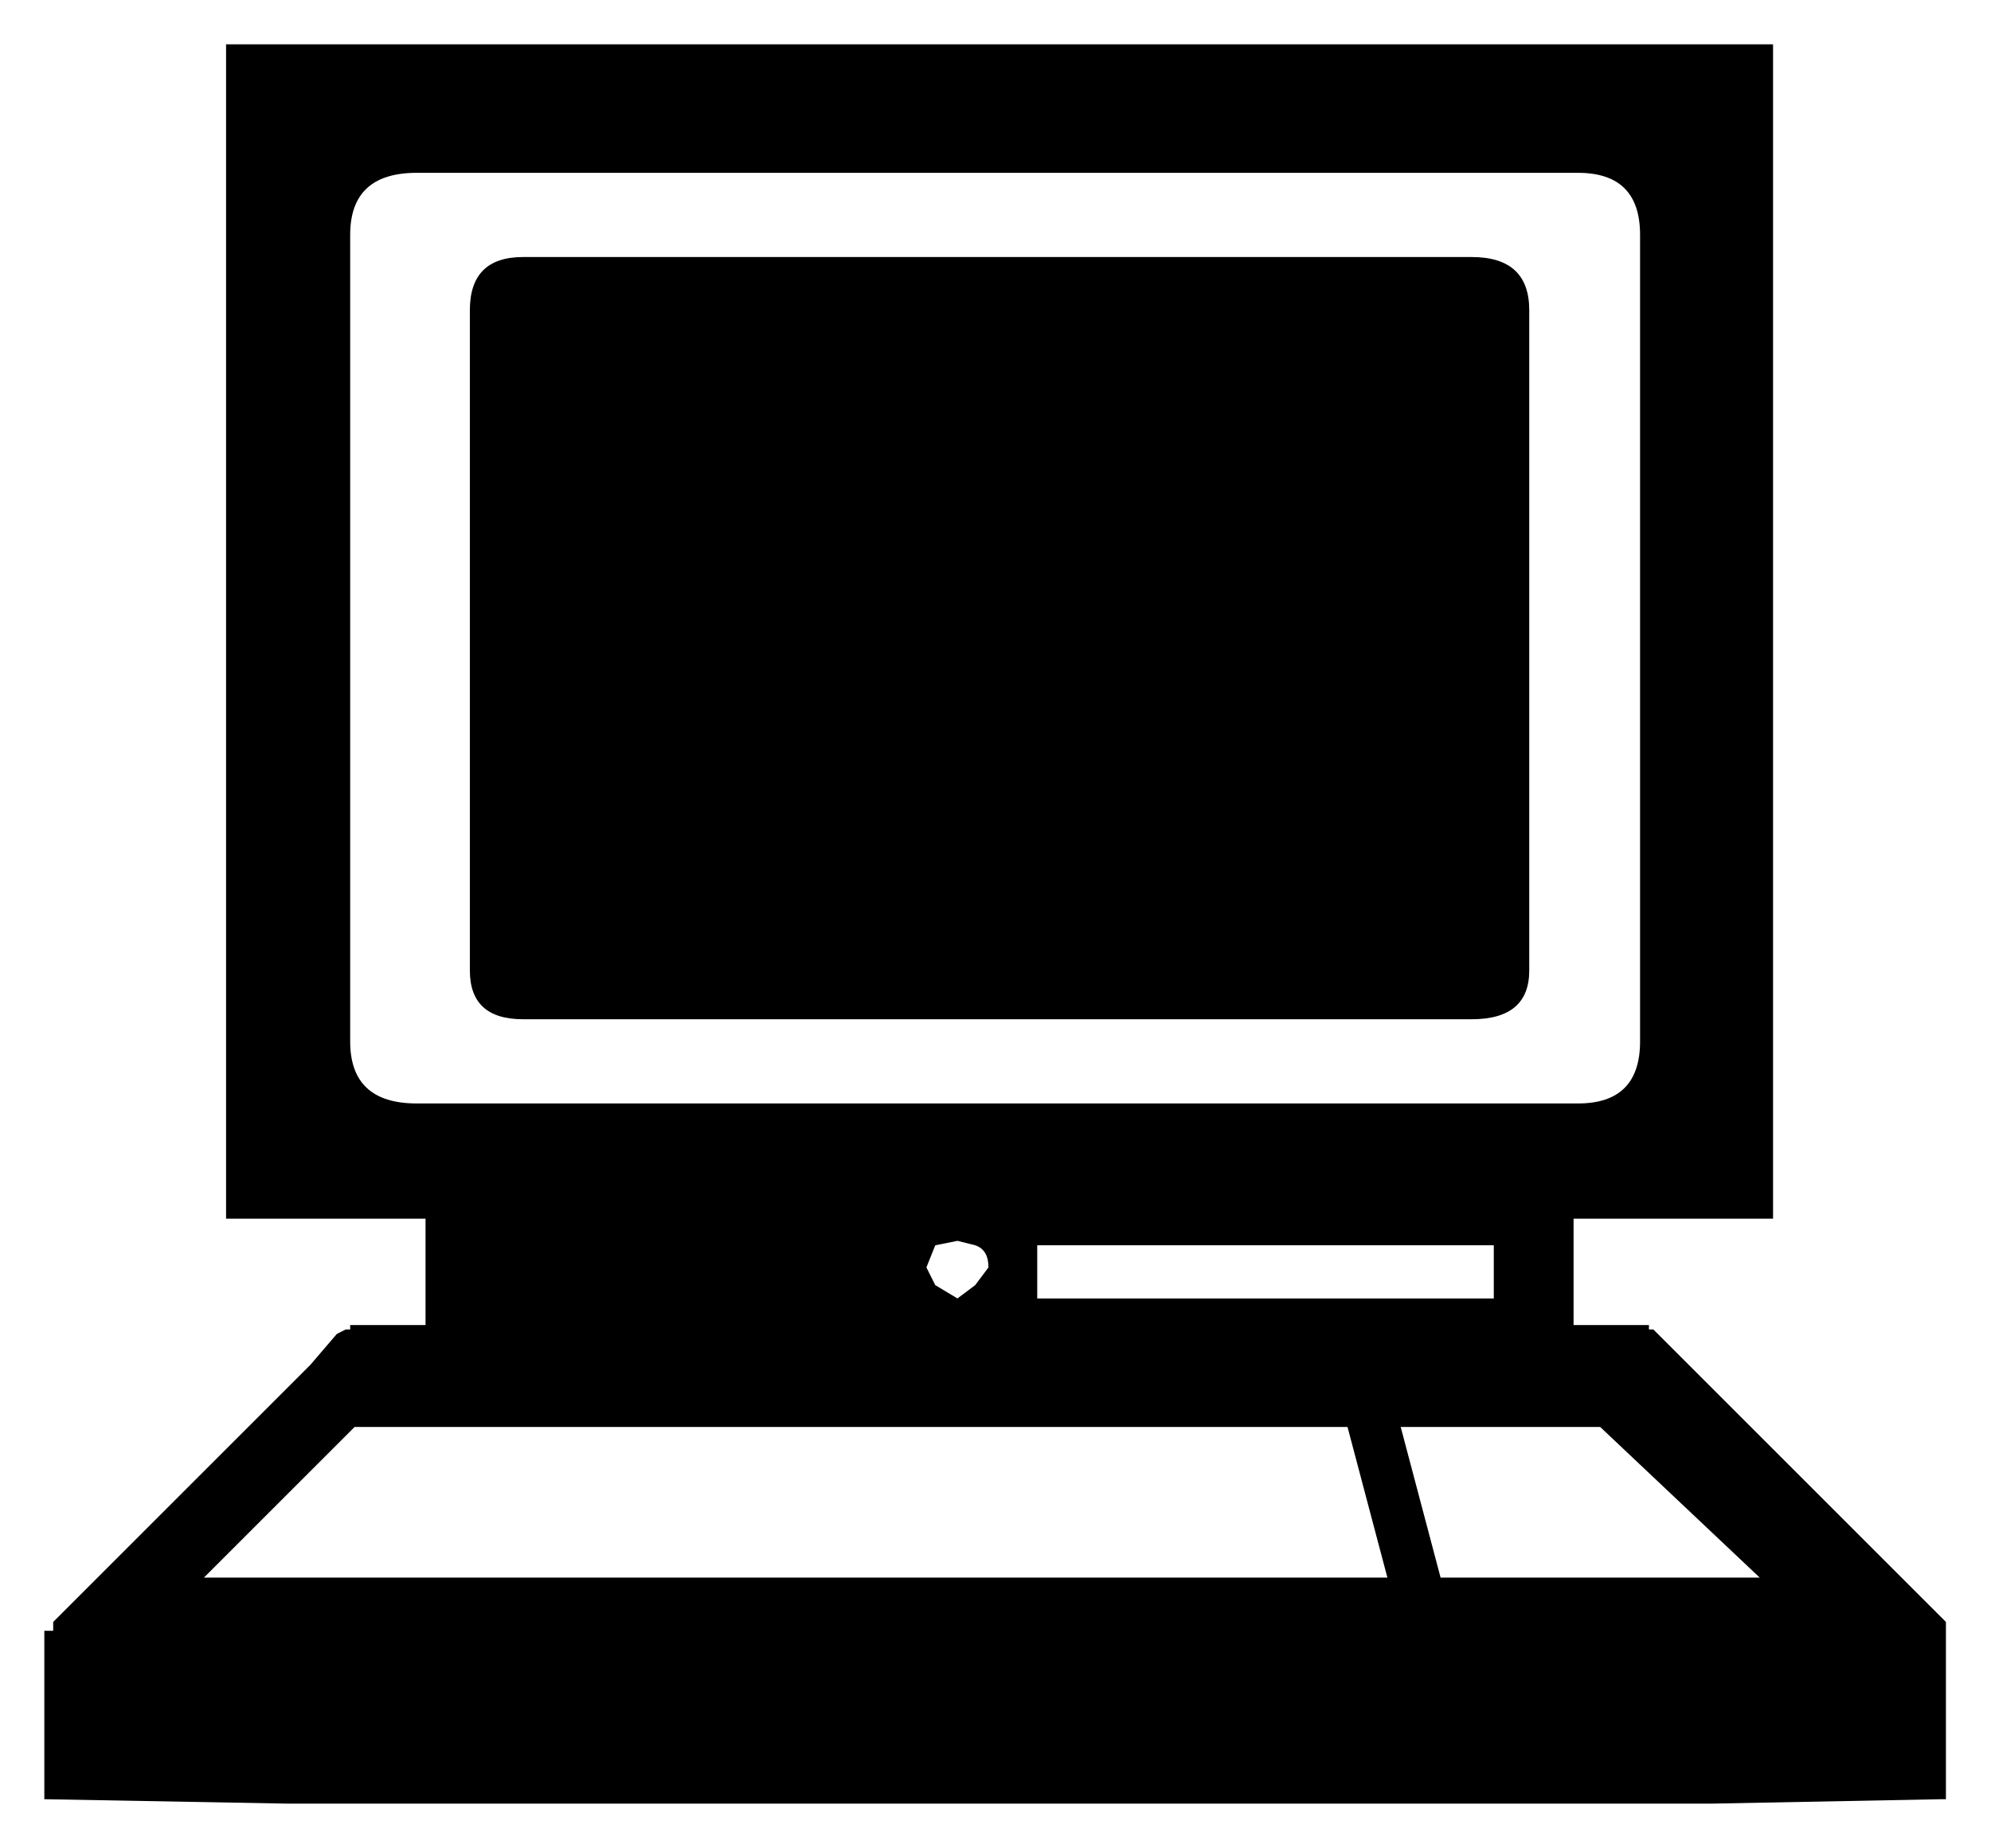 <!-- Generated by IcoMoon.io -->
<svg version="1.1" xmlns="http://www.w3.org/2000/svg" width="1103" height="1024" viewBox="0 0 1103 1024">
<title></title>
<g id="icomoon-ignore">
</g>
<path d="M230.83 95.77q-36.835 0-36.835 34.379v446.926q0 34.379 36.835 34.379h643.377q34.379 0 34.379-34.379v-446.926q0-34.379-34.379-34.379h-643.377zM289.765 142.427h525.506q31.923 0 31.923 29.468v365.89q0 27.012-31.923 27.012h-525.506q-29.468 0-29.468-27.012v-365.89q0-29.468 29.468-29.468zM125.237 24.556h857.017v650.744h-110.504v58.935h41.746v2.456h2.456l162.072 162.072v98.225h-2.456l-127.693 2.456h-788.259l-135.060-2.456v-93.314h4.911v-4.911l142.427-142.427 14.734-17.189 4.911-2.456h2.456v-2.456h41.746v-58.935h-110.504v-650.744zM547.607 702.312q0-9.823-7.367-12.278l-9.823-2.456-12.278 2.456-4.911 12.278 4.911 9.823 12.278 7.367 9.823-7.367 7.367-9.823zM746.513 790.715h-550.062l-83.492 83.492h655.655l-22.101-83.492zM574.619 690.033v29.468h252.93v-29.468h-252.93zM775.981 790.715l22.101 83.492h176.806l-88.403-83.492h-110.504z"></path>
</svg>
